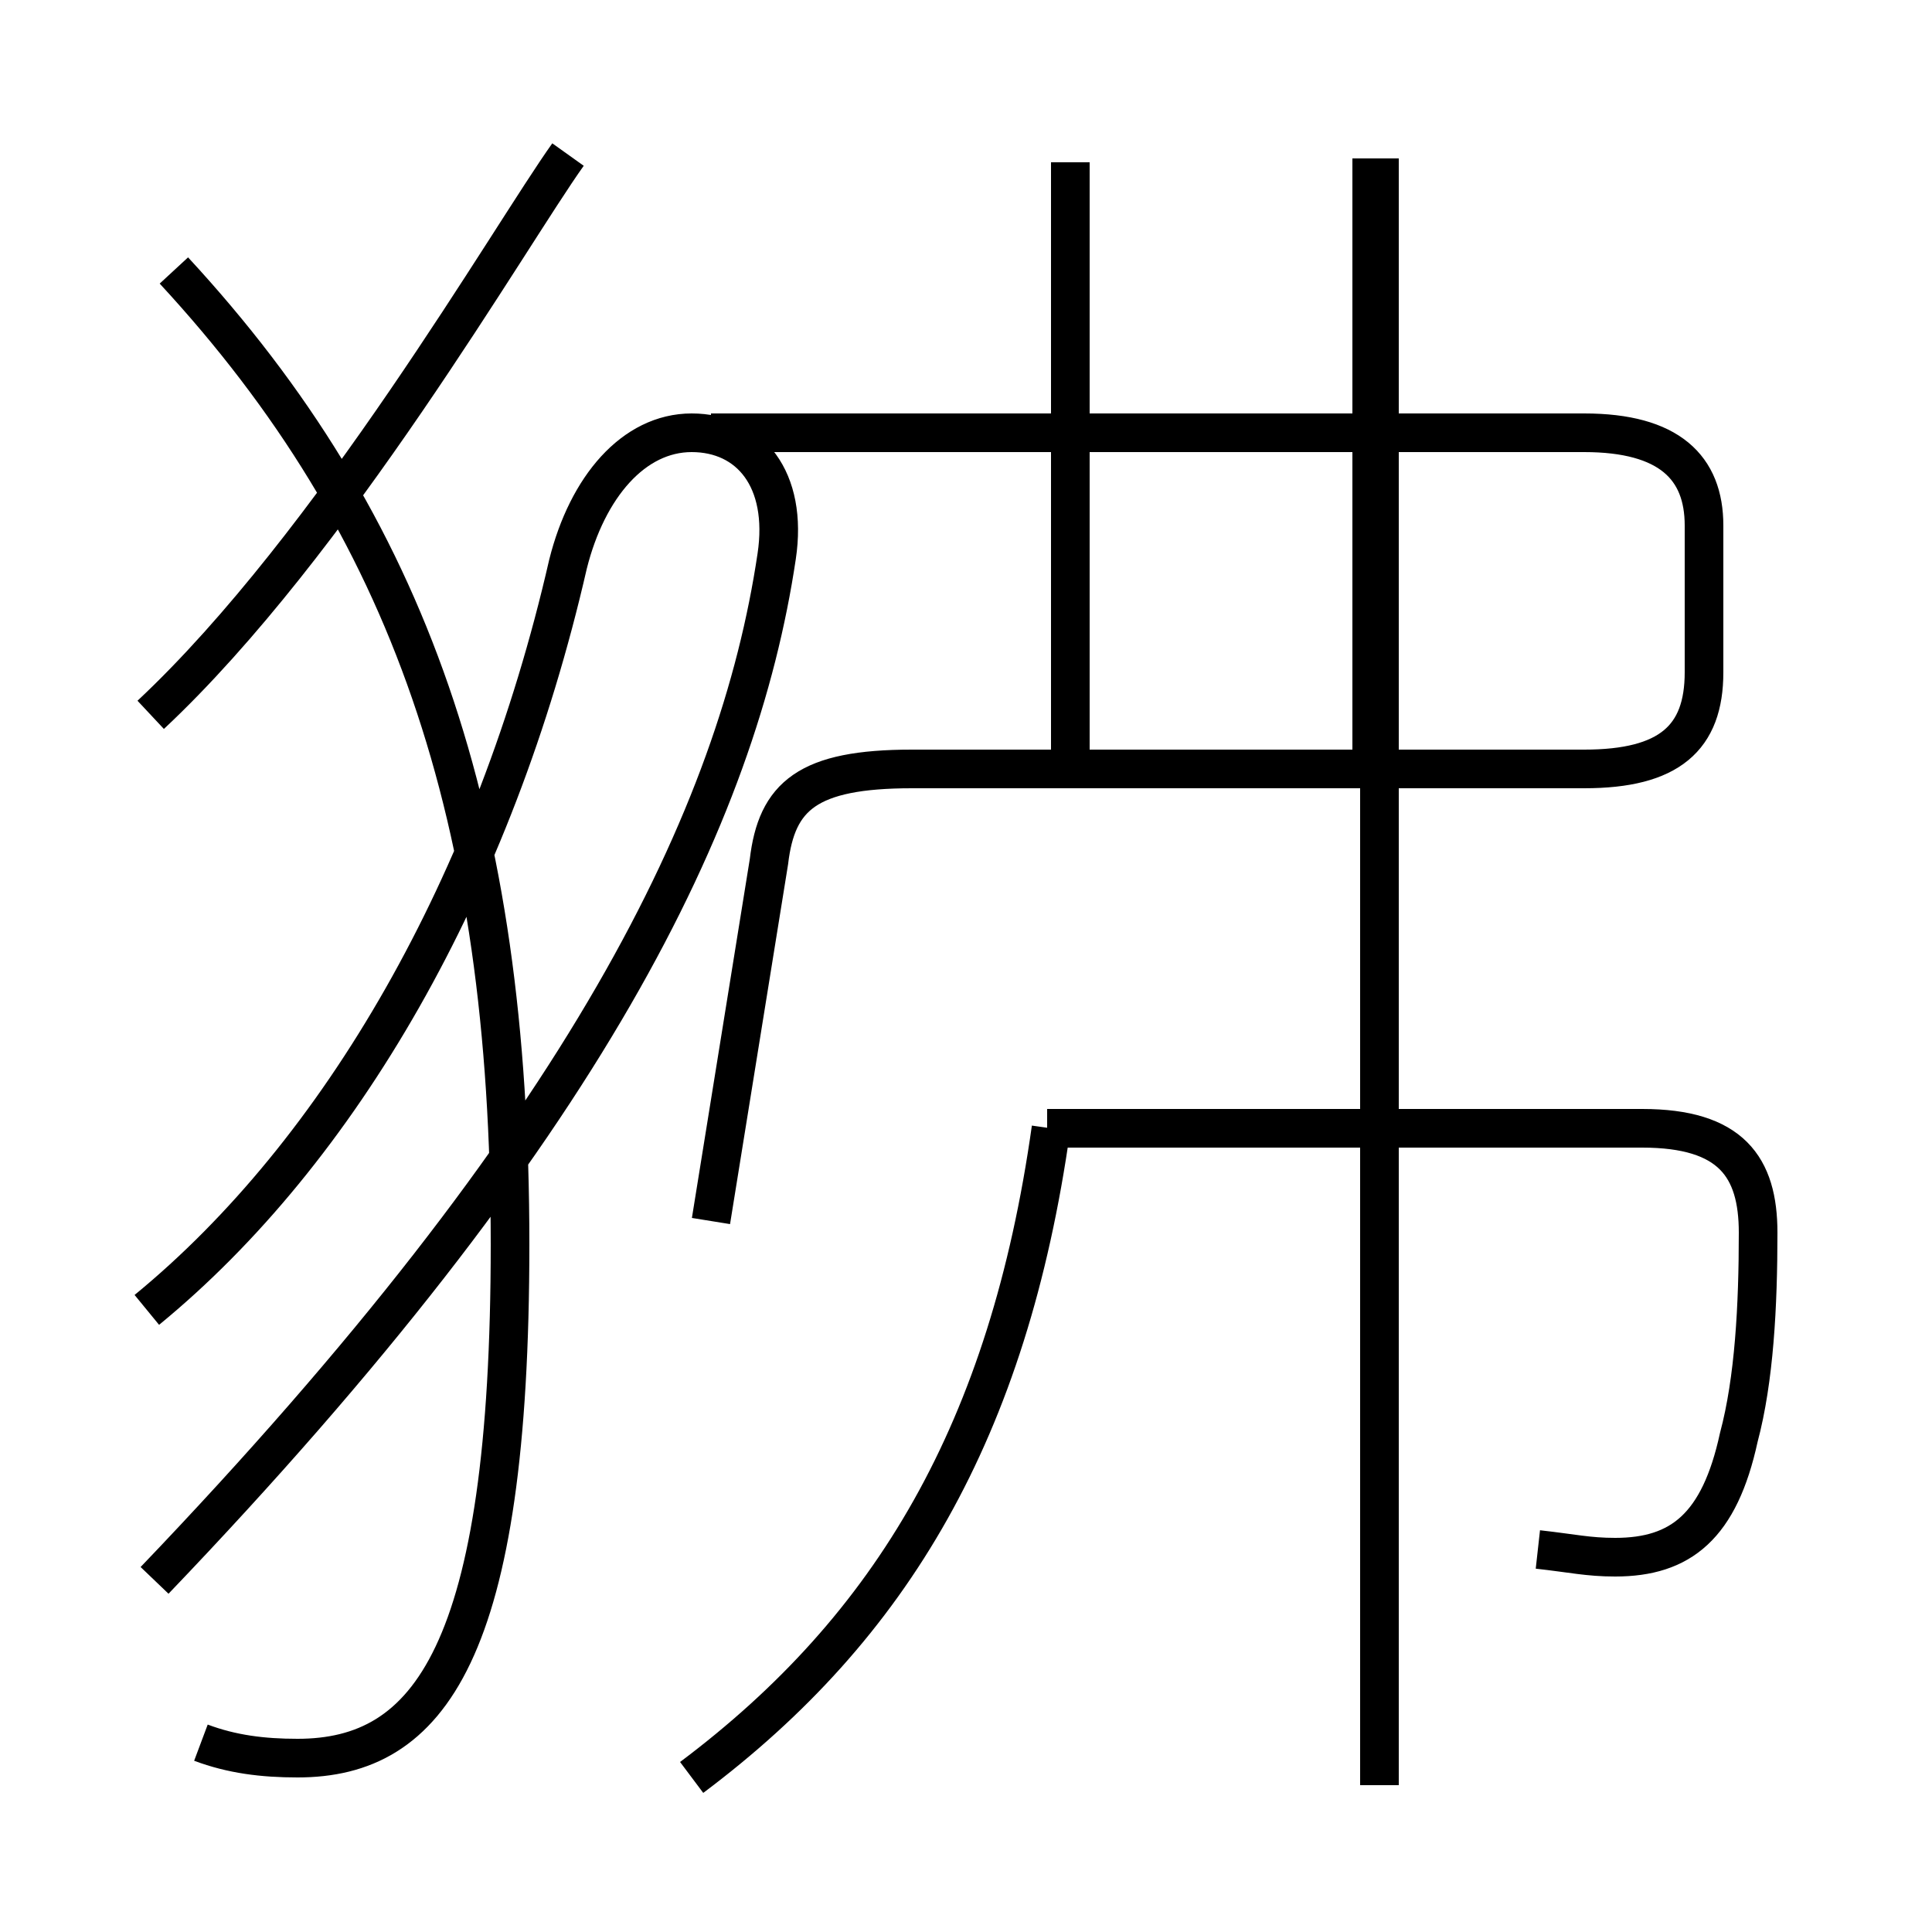 <?xml version='1.0' encoding='utf8'?>
<svg viewBox="0.0 -6.0 50.0 50.0" version="1.1" xmlns="http://www.w3.org/2000/svg">
<rect x="0.0" y="-6.0" width="50.0" height="50.0" fill="#808080" stroke="none"/>
<rect x="-1000" y="-1000" width="2000" height="2000" stroke="white" fill="white"/>
<g style="fill:white;stroke:#000000;  stroke-width:1">
<path d="M 5.2 1.1 C 6.0 1.4 6.8 1.5 7.7 1.5 C 11.1 1.5 13.2 -1.2 13.2 -11.8 C 13.2 -22.9 10.6 -30.4 4.5 -37.0 M 3.8 -10.1 C 8.8 -14.2 12.8 -21.1 14.7 -29.4 C 15.2 -31.4 16.4 -32.8 17.9 -32.8 C 19.4 -32.8 20.4 -31.6 20.1 -29.6 C 19.1 -22.9 15.2 -14.8 4.0 -3.1 M 17.9 2.0 C 23.1 -1.9 26.1 -7.0 27.2 -14.8 M 3.9 -25.5 C 8.6 -29.9 13.2 -37.9 14.7 -40.0 M 18.4 -12.4 L 19.9 -21.7 C 20.1 -23.4 20.9 -24.1 23.6 -24.1 L 41.0 -24.1 C 43.2 -24.1 44.1 -24.9 44.1 -26.6 L 44.1 -30.4 C 44.1 -31.9 43.2 -32.8 41.0 -32.8 L 18.4 -32.8 M 35.7 2.2 L 35.7 -39.9 M 39.8 -3.9 C 40.7 -3.8 41.1 -3.7 41.8 -3.7 C 43.5 -3.7 44.5 -4.5 45.0 -6.8 C 45.4 -8.3 45.5 -10.2 45.5 -12.1 C 45.5 -13.8 44.8 -14.8 42.5 -14.8 L 27.1 -14.8 M 27.7 -24.6 L 27.7 -39.8 M 35.5 -24.6 L 35.5 -39.9" transform="translate(0.0, 38.0)" />
</g>
</svg>